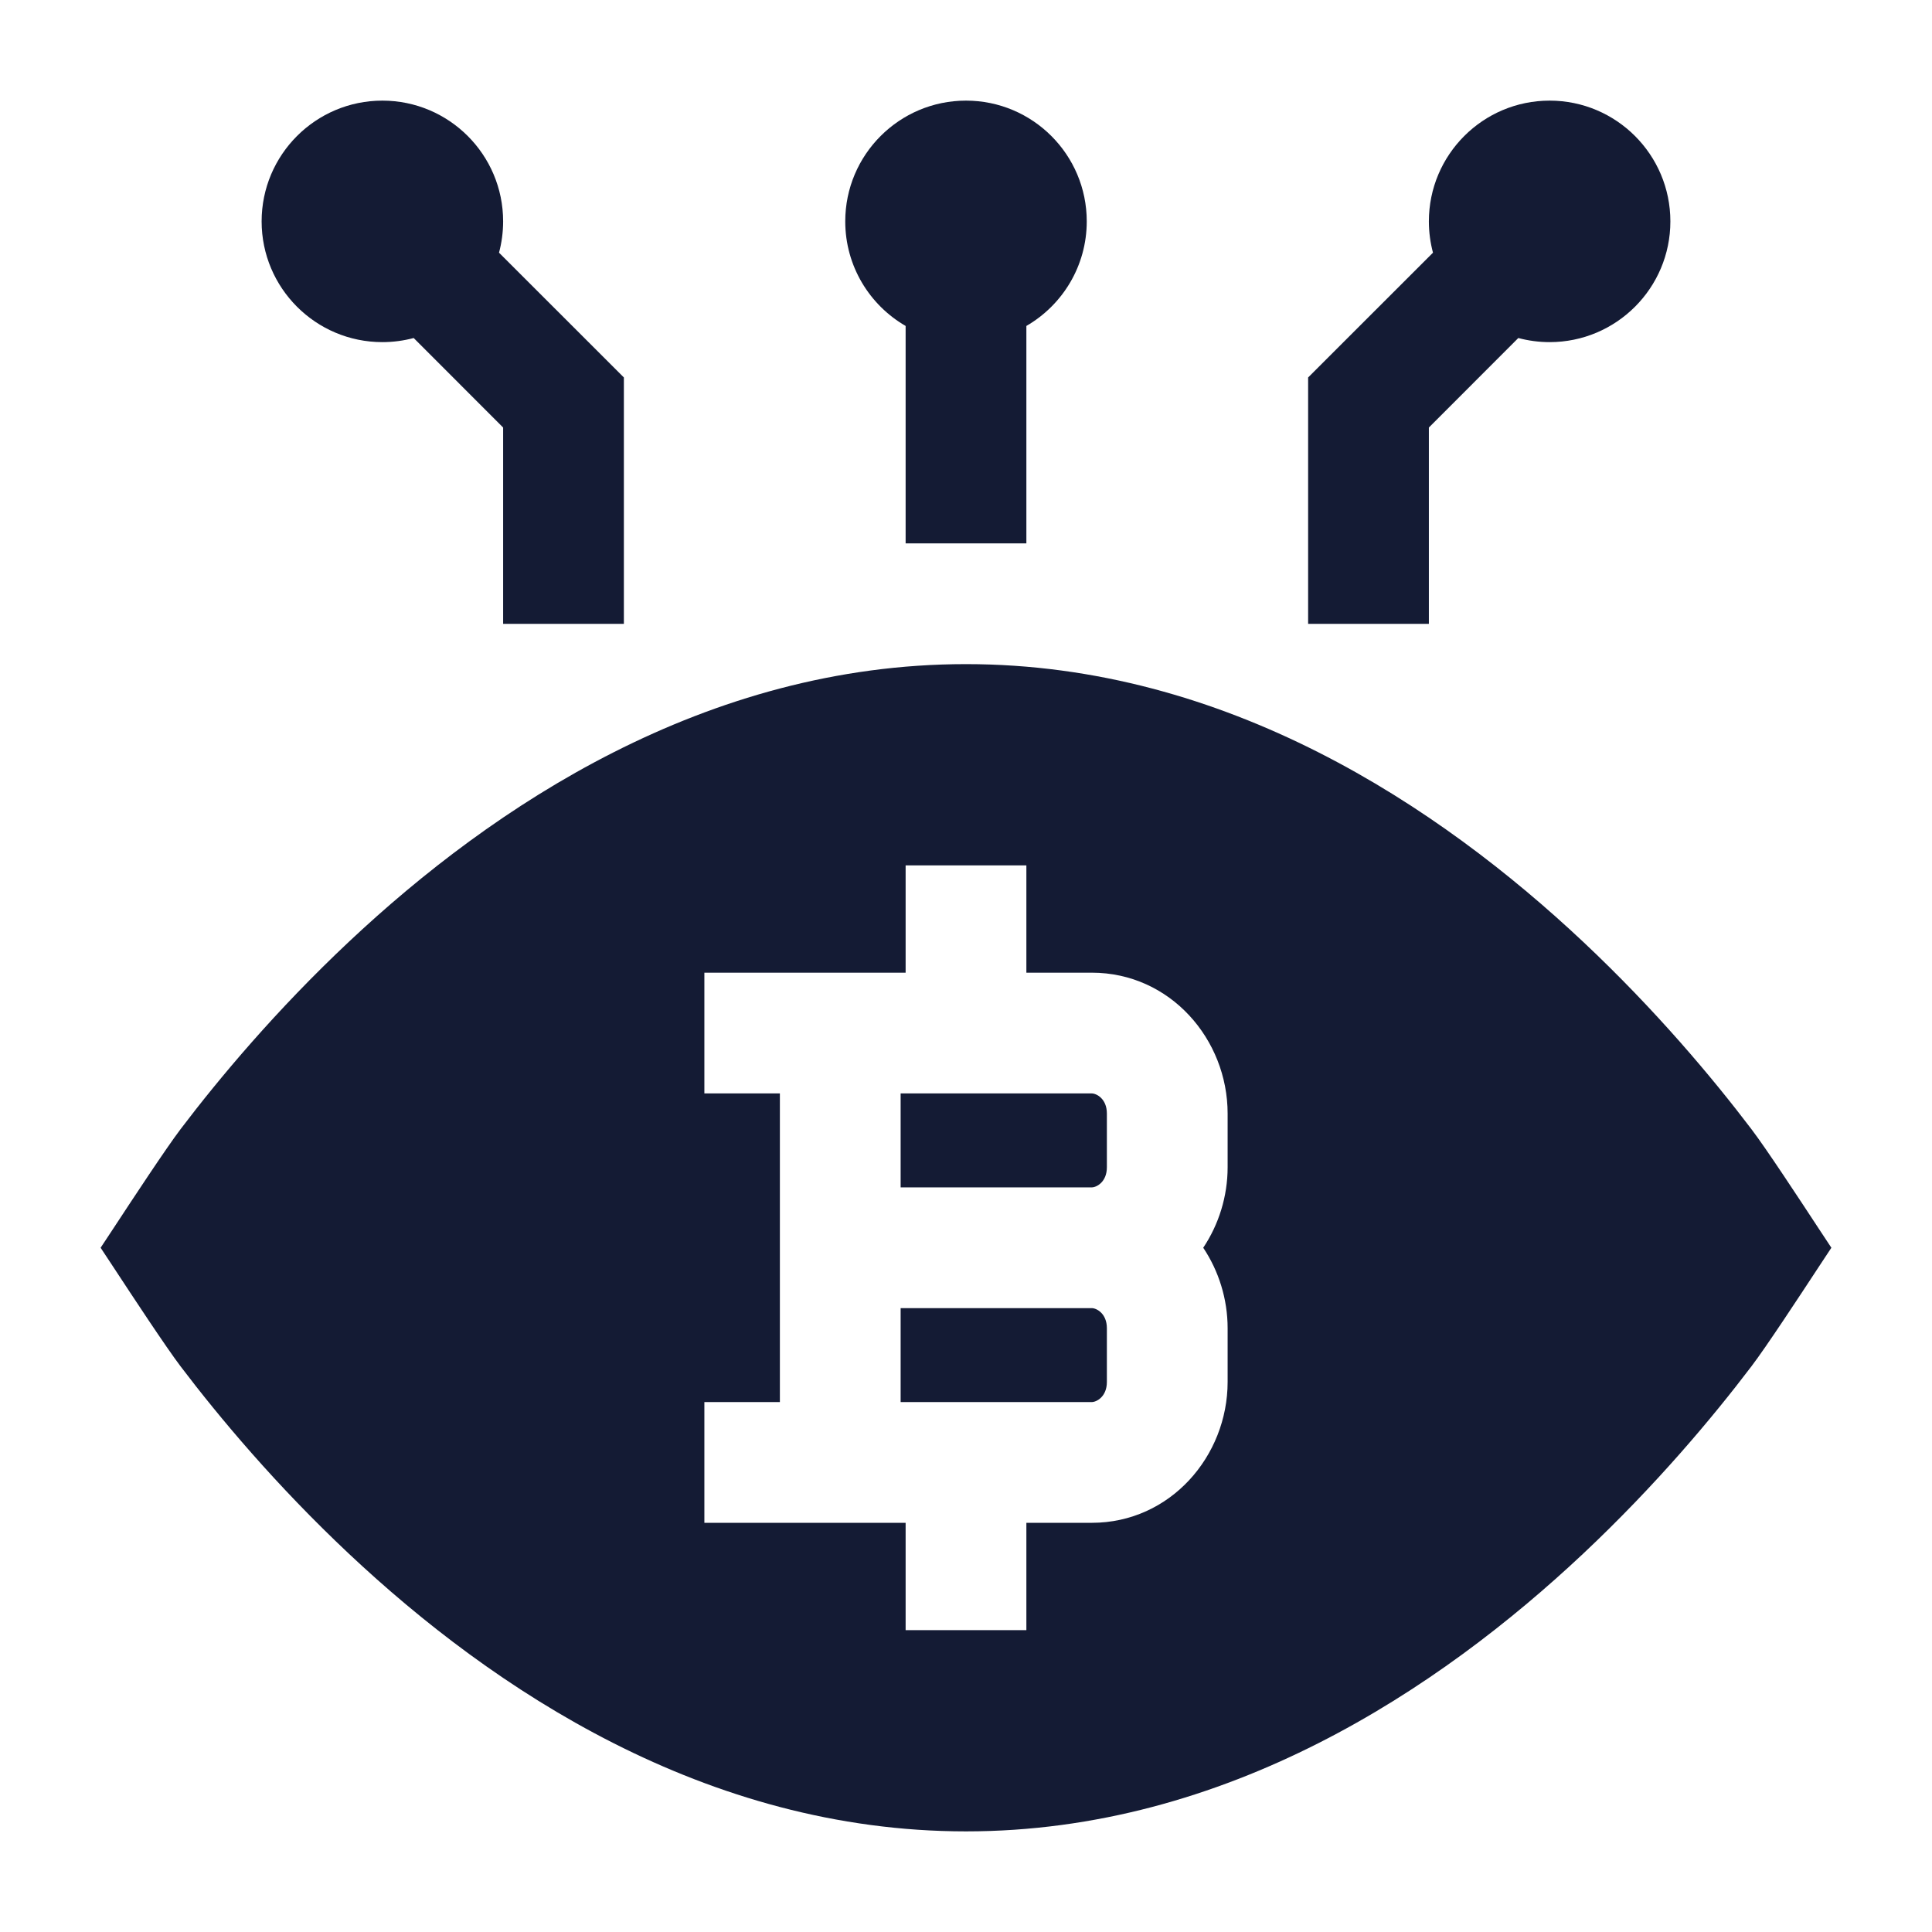 <svg width="24" height="24" viewBox="0 0 24 24" fill="none" xmlns="http://www.w3.org/2000/svg">
<path fill-rule="evenodd" clip-rule="evenodd" d="M3.25 2.75C3.25 1.922 3.922 1.25 4.75 1.25C5.578 1.25 6.25 1.922 6.25 2.75C6.25 2.884 6.232 3.015 6.199 3.139L7.75 4.689L7.75 7.75H6.25L6.25 5.311L5.139 4.199C5.015 4.232 4.884 4.25 4.75 4.25C3.922 4.25 3.25 3.578 3.25 2.75ZM10.5 2.75C10.5 1.922 11.172 1.25 12 1.25C12.828 1.25 13.5 1.922 13.5 2.75C13.5 3.305 13.198 3.79 12.75 4.049L12.75 6.75H11.25L11.25 4.049C10.802 3.79 10.5 3.305 10.5 2.75ZM17.75 2.75C17.75 1.922 18.422 1.25 19.25 1.25C20.078 1.25 20.75 1.922 20.75 2.75C20.75 3.578 20.078 4.25 19.25 4.25C19.116 4.25 18.985 4.232 18.861 4.199L17.75 5.311L17.75 7.75L16.25 7.75L16.25 4.689L17.801 3.139C17.768 3.015 17.75 2.884 17.75 2.75Z" fill="#141B34"/>
<path fill-rule="evenodd" clip-rule="evenodd" d="M22.589 15.744C22.35 16.108 21.942 16.73 21.757 16.973C21.276 17.607 20.569 18.452 19.667 19.3C17.878 20.981 15.235 22.75 12 22.75C8.765 22.75 6.121 20.981 4.333 19.3C3.431 18.452 2.724 17.607 2.243 16.973C2.059 16.73 1.65 16.108 1.411 15.744C1.337 15.632 1.28 15.544 1.25 15.5C1.28 15.456 1.337 15.368 1.411 15.256C1.65 14.892 2.059 14.27 2.243 14.027C2.724 13.393 3.431 12.548 4.333 11.7C6.121 10.019 8.765 8.25 12 8.25C15.235 8.25 17.878 10.019 19.667 11.7C20.569 12.548 21.276 13.393 21.757 14.027C21.942 14.27 22.35 14.892 22.589 15.256C22.663 15.368 22.72 15.456 22.75 15.5C22.72 15.544 22.663 15.632 22.589 15.744ZM12.75 12.083V10.75H11.25V12.083H8.75V13.583H9.688V17.417H8.75V18.917H11.25V20.25H12.75V18.917H13.562C14.539 18.917 15.25 18.087 15.25 17.167V16.5C15.25 16.138 15.14 15.789 14.947 15.5C15.14 15.211 15.25 14.862 15.25 14.5V13.833C15.25 12.913 14.539 12.083 13.562 12.083H12.75ZM11.188 14.75V13.583H13.562C13.621 13.583 13.75 13.649 13.75 13.833V14.5C13.75 14.684 13.621 14.75 13.562 14.75H11.188ZM11.188 16.25H13.562C13.621 16.25 13.75 16.316 13.75 16.5V17.167C13.75 17.351 13.621 17.417 13.562 17.417H11.188V16.25Z" fill="#141B34"/>
</svg>
